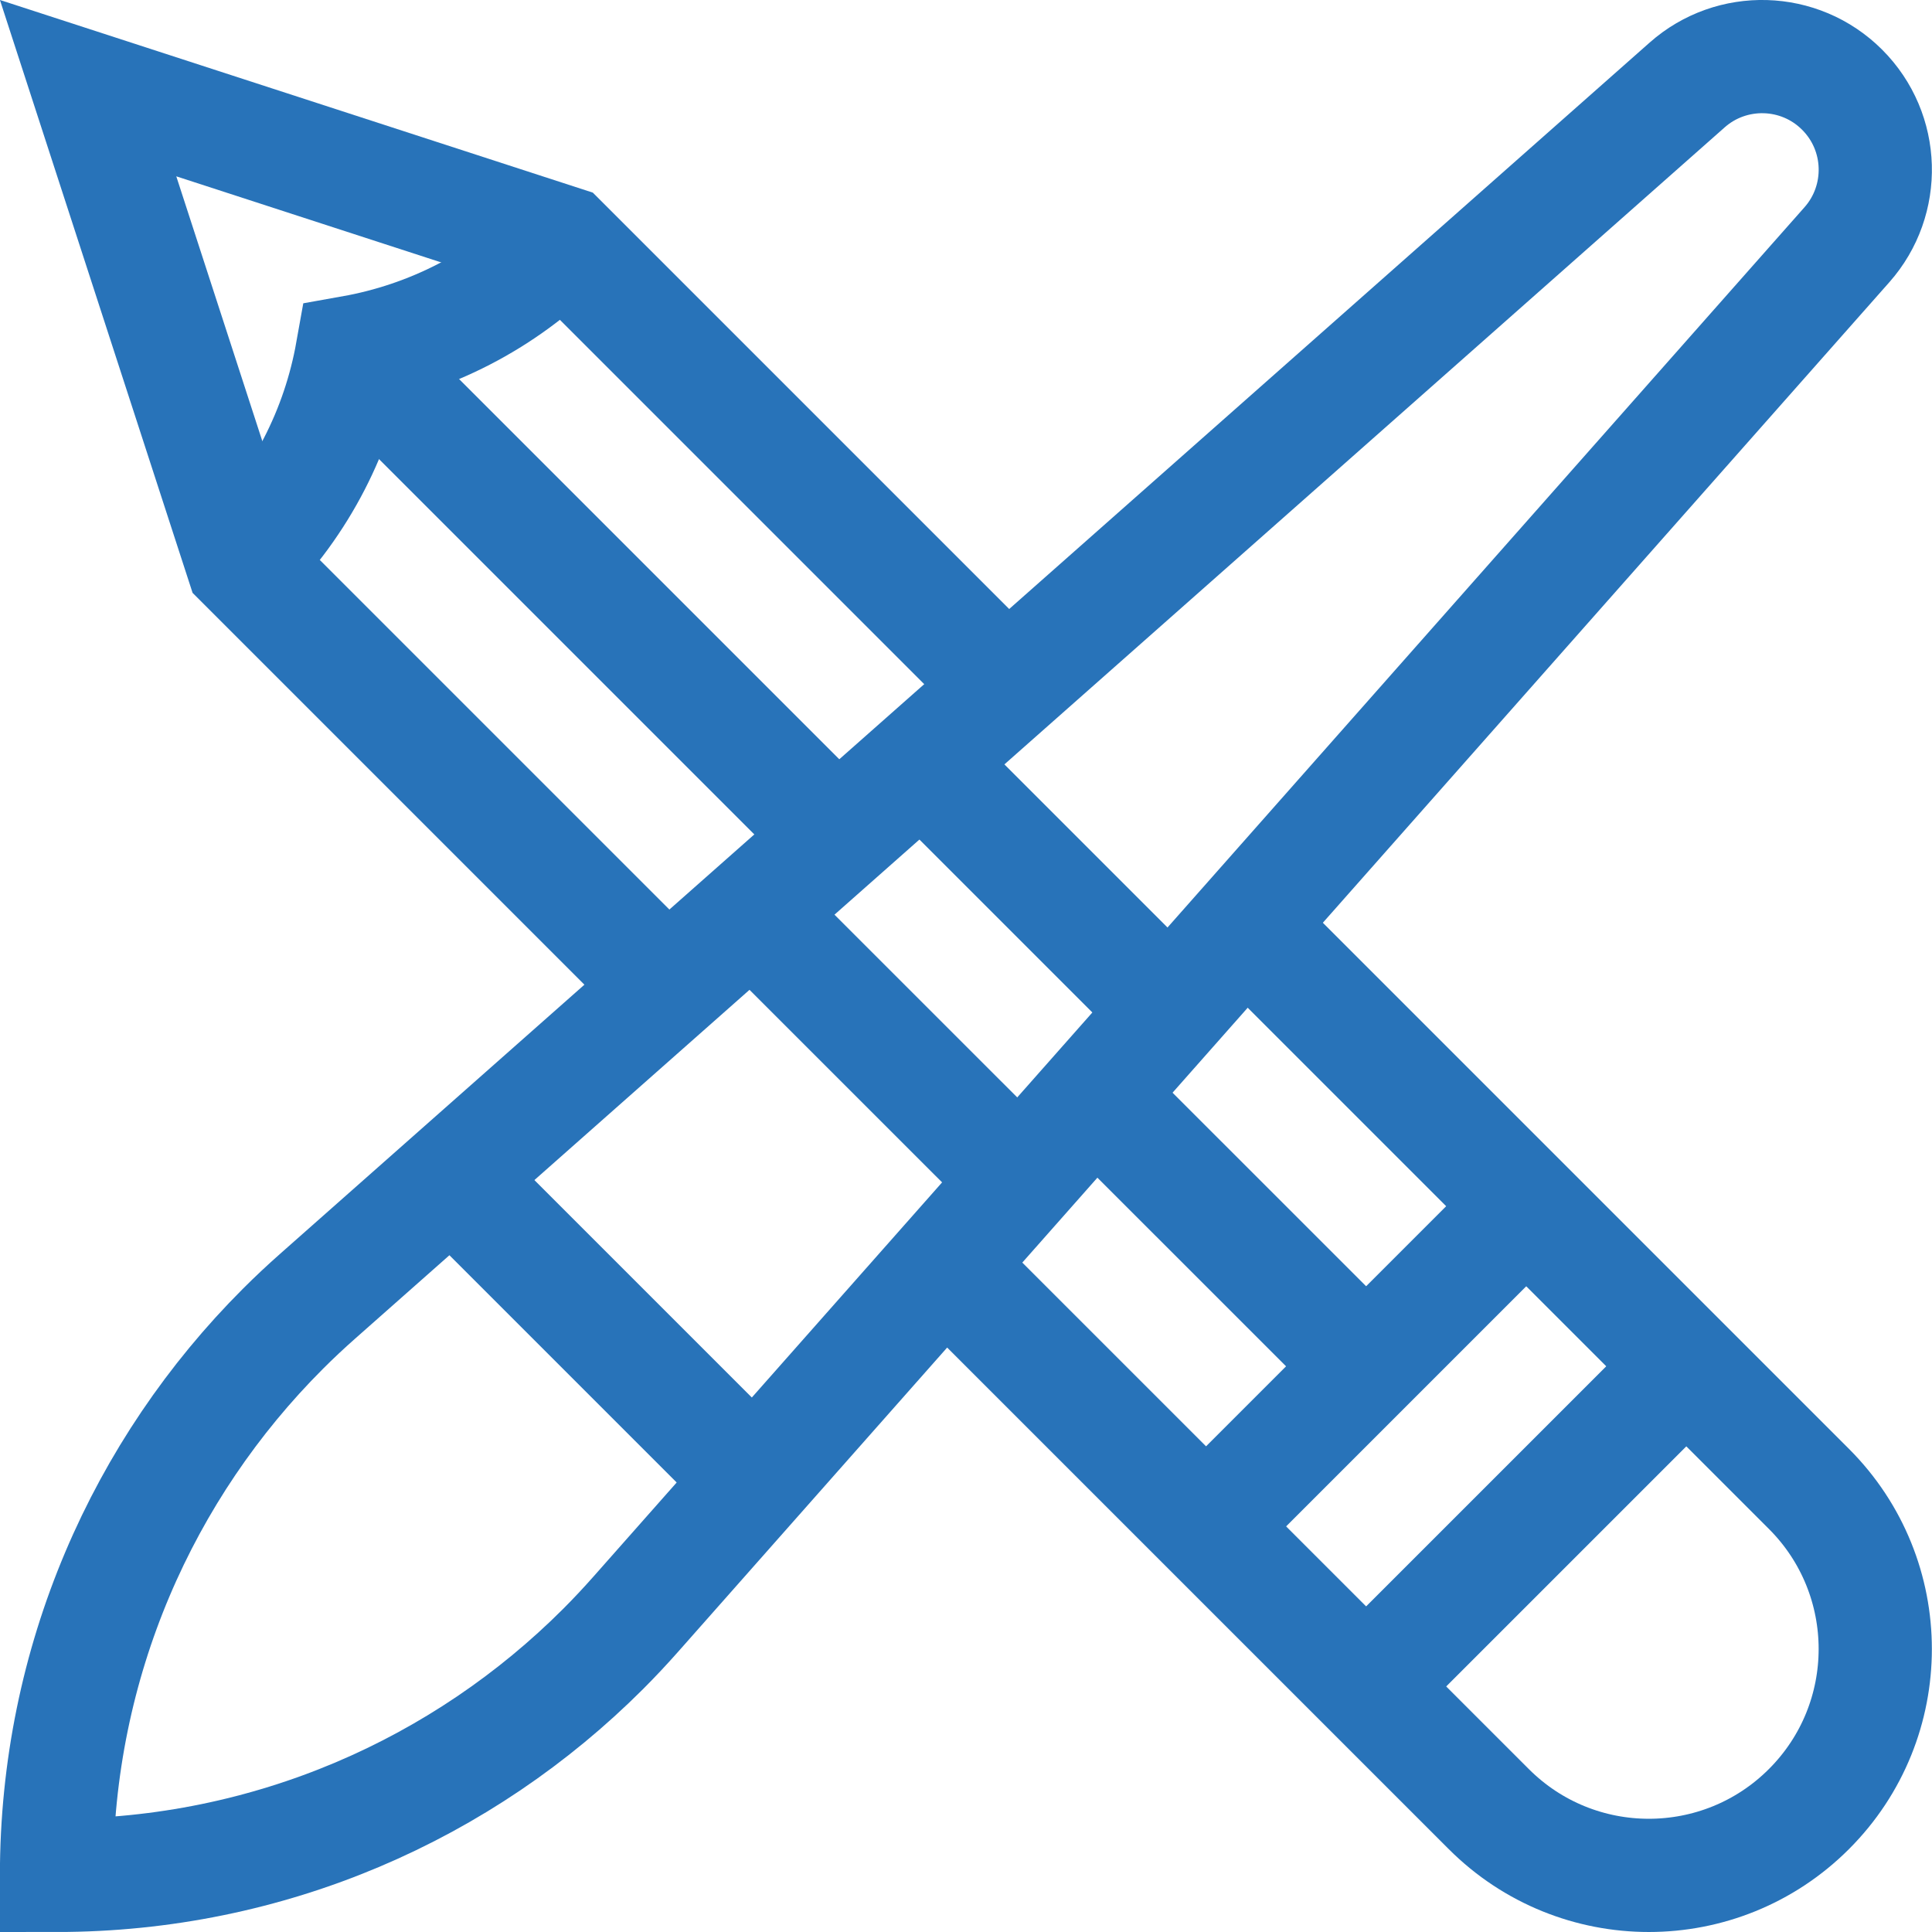 <svg width="43" height="43" viewBox="0 0 43 43" fill="none" xmlns="http://www.w3.org/2000/svg">
<g clip-path="url(#clip0_967_35376)">
<path d="M22.409 15.284L12.517 5.392L1.961 1.962L5.391 12.518L14.846 21.973" stroke="#2873b9" stroke-width="2.52" stroke-miterlimit="10"/>
<path d="M21.023 28.153L33.135 40.264C35.102 42.232 38.293 42.232 40.261 40.264C42.229 38.297 42.229 35.106 40.261 33.138L27.713 20.59" stroke="#2873b9" stroke-width="2.52" stroke-miterlimit="10"/>
<path d="M5.391 12.518C6.716 11.194 7.53 9.552 7.836 7.837C9.55 7.532 11.192 6.717 12.517 5.392" stroke="#2873b9" stroke-width="2.52" stroke-miterlimit="10"/>
<path d="M26.844 33.971L33.97 26.845" stroke="#2873b9" stroke-width="2.52" stroke-miterlimit="10"/>
<path d="M30.406 37.534L37.533 30.408" stroke="#2873b9" stroke-width="2.52" stroke-miterlimit="10"/>
<path d="M30.404 30.408L24.367 24.372" stroke="#2873b9" stroke-width="2.52" stroke-miterlimit="10"/>
<path d="M18.627 18.628L7.836 7.837" stroke="#2873b9" stroke-width="2.52" stroke-miterlimit="10"/>
<path d="M14.149 35.928L41.107 5.446C41.982 4.457 41.947 2.944 41 1.997C40.054 1.051 38.541 1.015 37.552 1.89L7.07 28.849C6.805 29.083 6.547 29.325 6.297 29.575C3.183 32.688 1.258 36.989 1.258 41.74C6.009 41.74 10.31 39.814 13.423 36.701C13.673 36.451 13.915 36.192 14.149 35.928Z" stroke="#2873b9" stroke-width="2.52" stroke-miterlimit="10"/>
<path d="M22.696 26.262L16.734 20.301" stroke="#2873b9" stroke-width="2.52" stroke-miterlimit="10"/>
<path d="M26.04 22.48L20.516 16.956" stroke="#2873b9" stroke-width="2.52" stroke-miterlimit="10"/>
<path d="M16.788 32.941L10.055 26.208" stroke="#2873b9" stroke-width="2.52" stroke-miterlimit="10"/>
</g>
<defs>
<clipPath id="clip0_967_35376">
<rect width="43" height="43" fill="white"/>
</clipPath>
</defs>
</svg>
